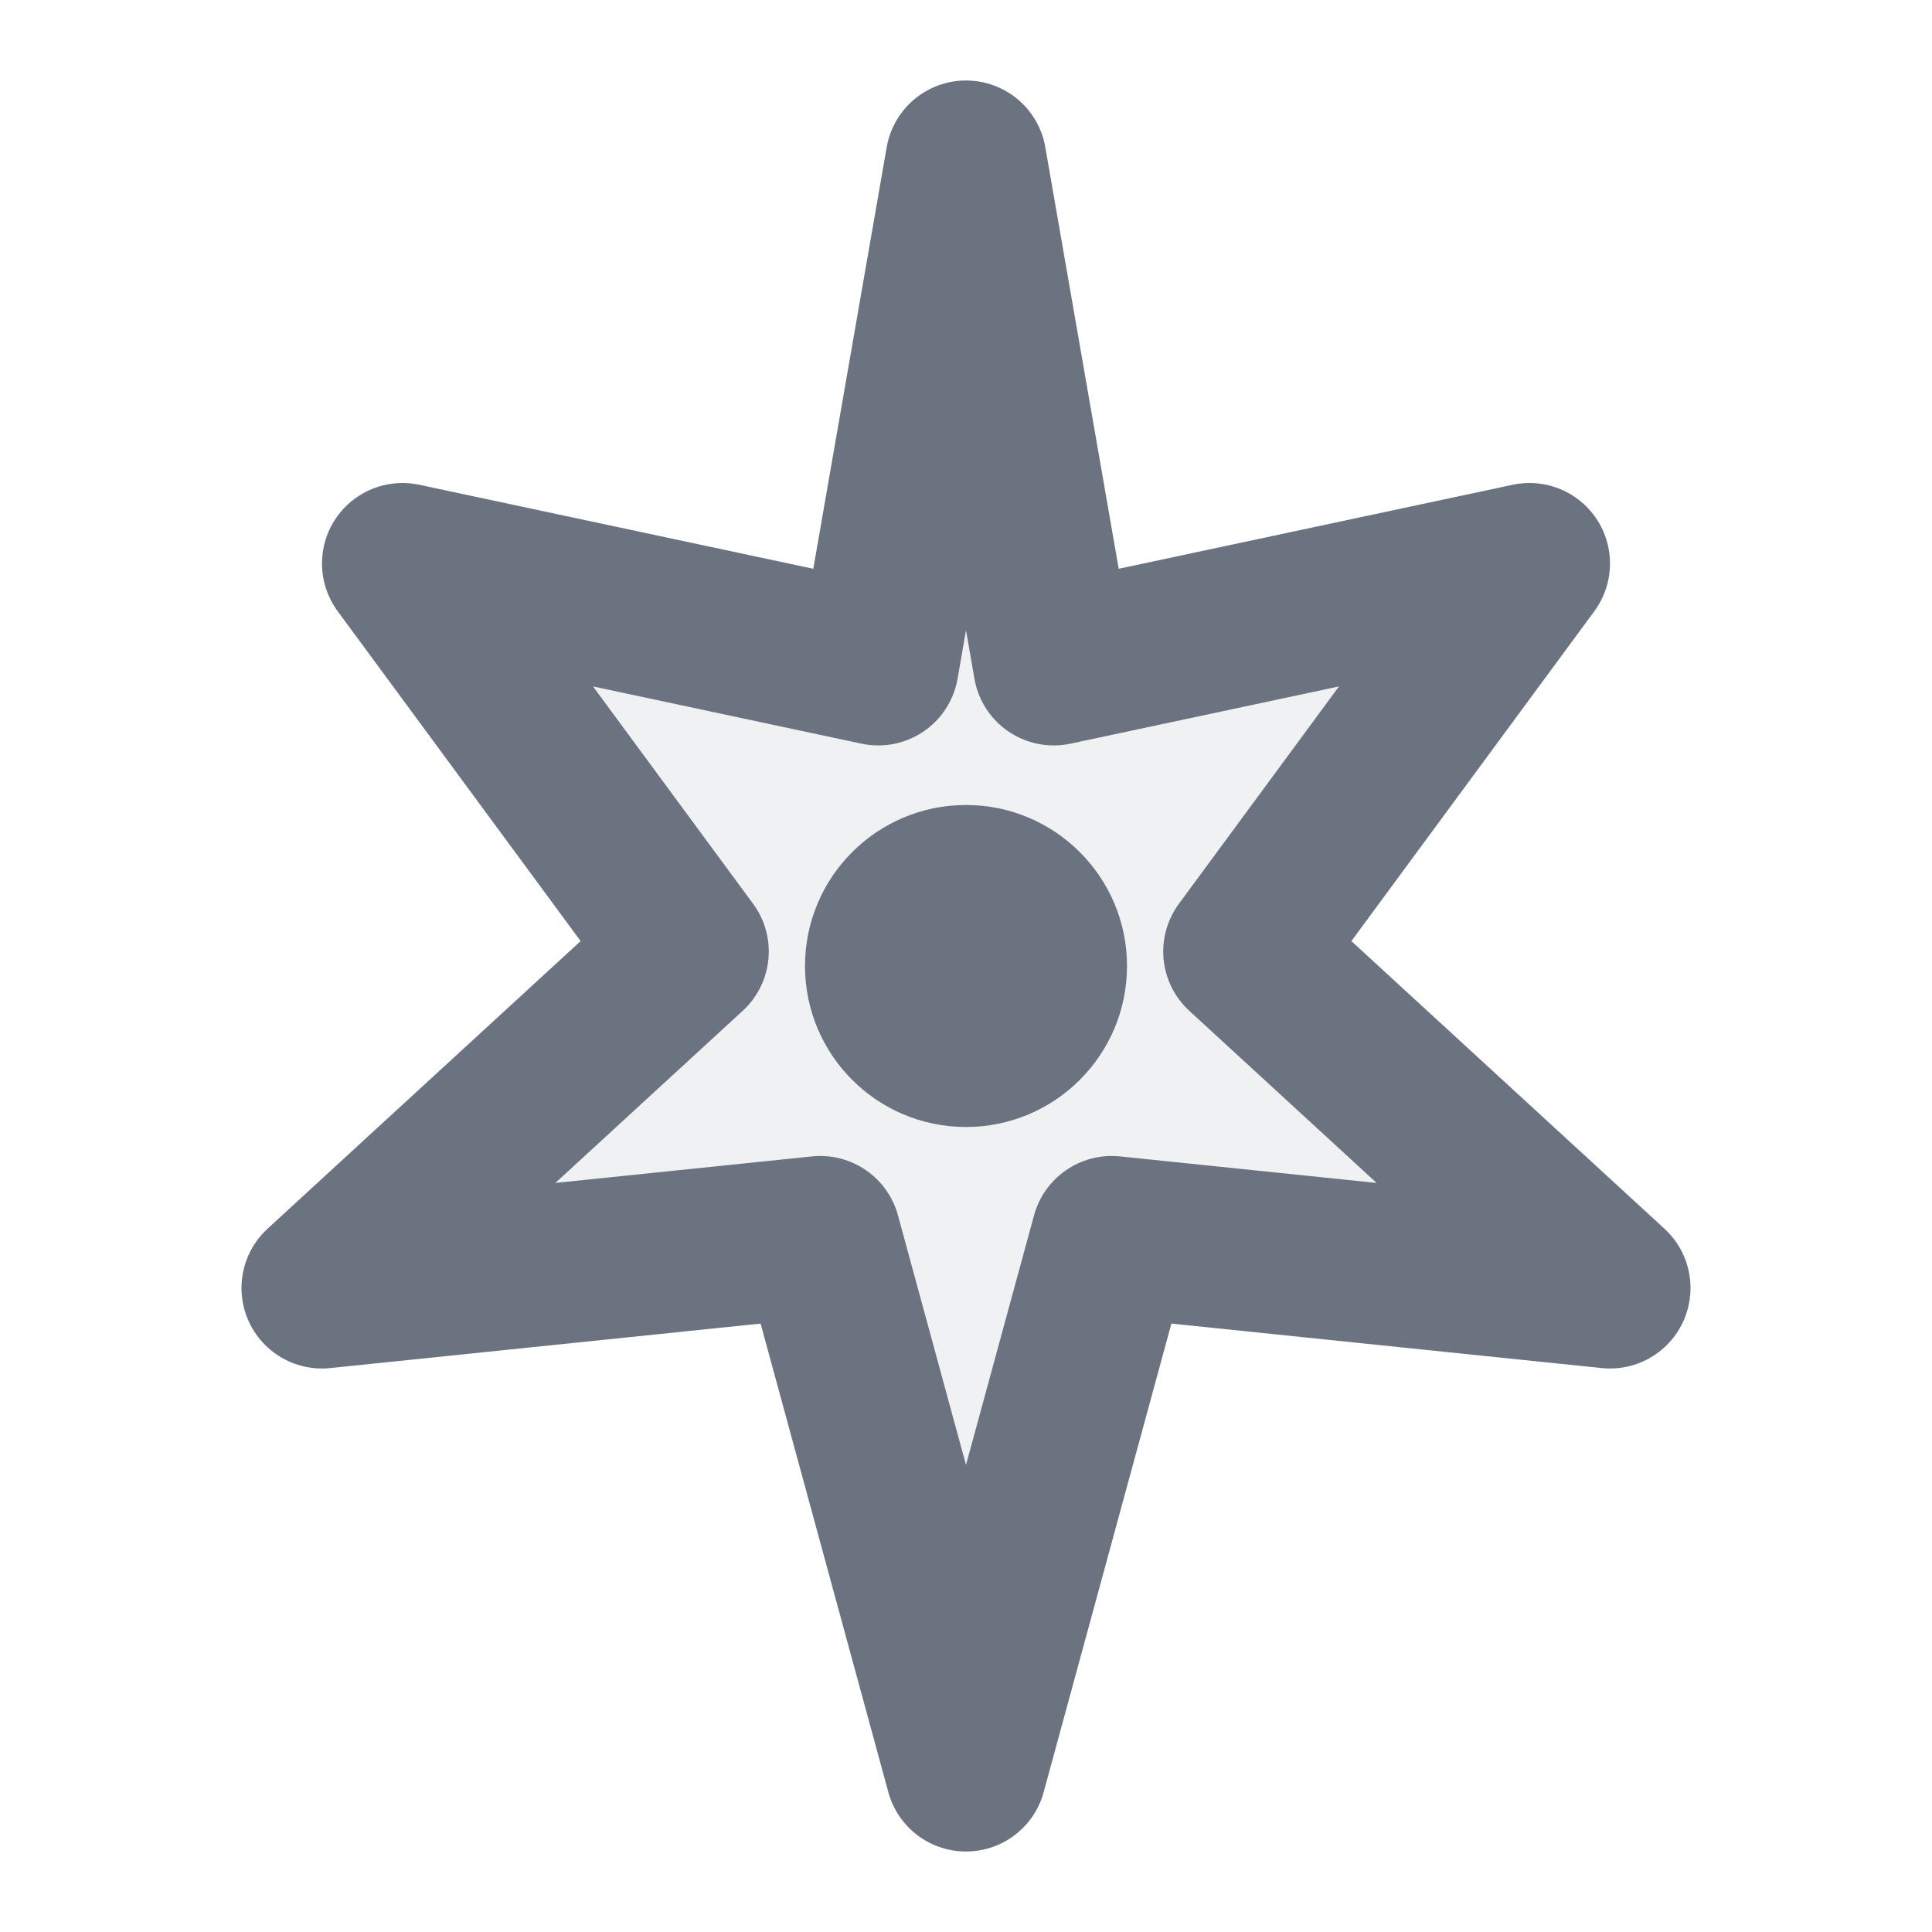 <svg width="24" height="24" viewBox="0 0 24 24" fill="none" xmlns="http://www.w3.org/2000/svg">
  <path d="M12 2L13.09 8.26L19 7L15.45 11.82L20 16L13.81 15.36L12 22L10.19 15.36L4 16L8.55 11.82L5 7L10.91 8.26L12 2Z" fill="#6B7280" opacity="0.1"/>
  <path d="M12 2L13.09 8.26L19 7L15.45 11.82L20 16L13.81 15.36L12 22L10.19 15.36L4 16L8.55 11.82L5 7L10.91 8.26L12 2Z" stroke="#6B7280" stroke-width="2" stroke-linecap="round" stroke-linejoin="round"/>
  <circle cx="12" cy="12" r="2" fill="#6B7280"/>
</svg>